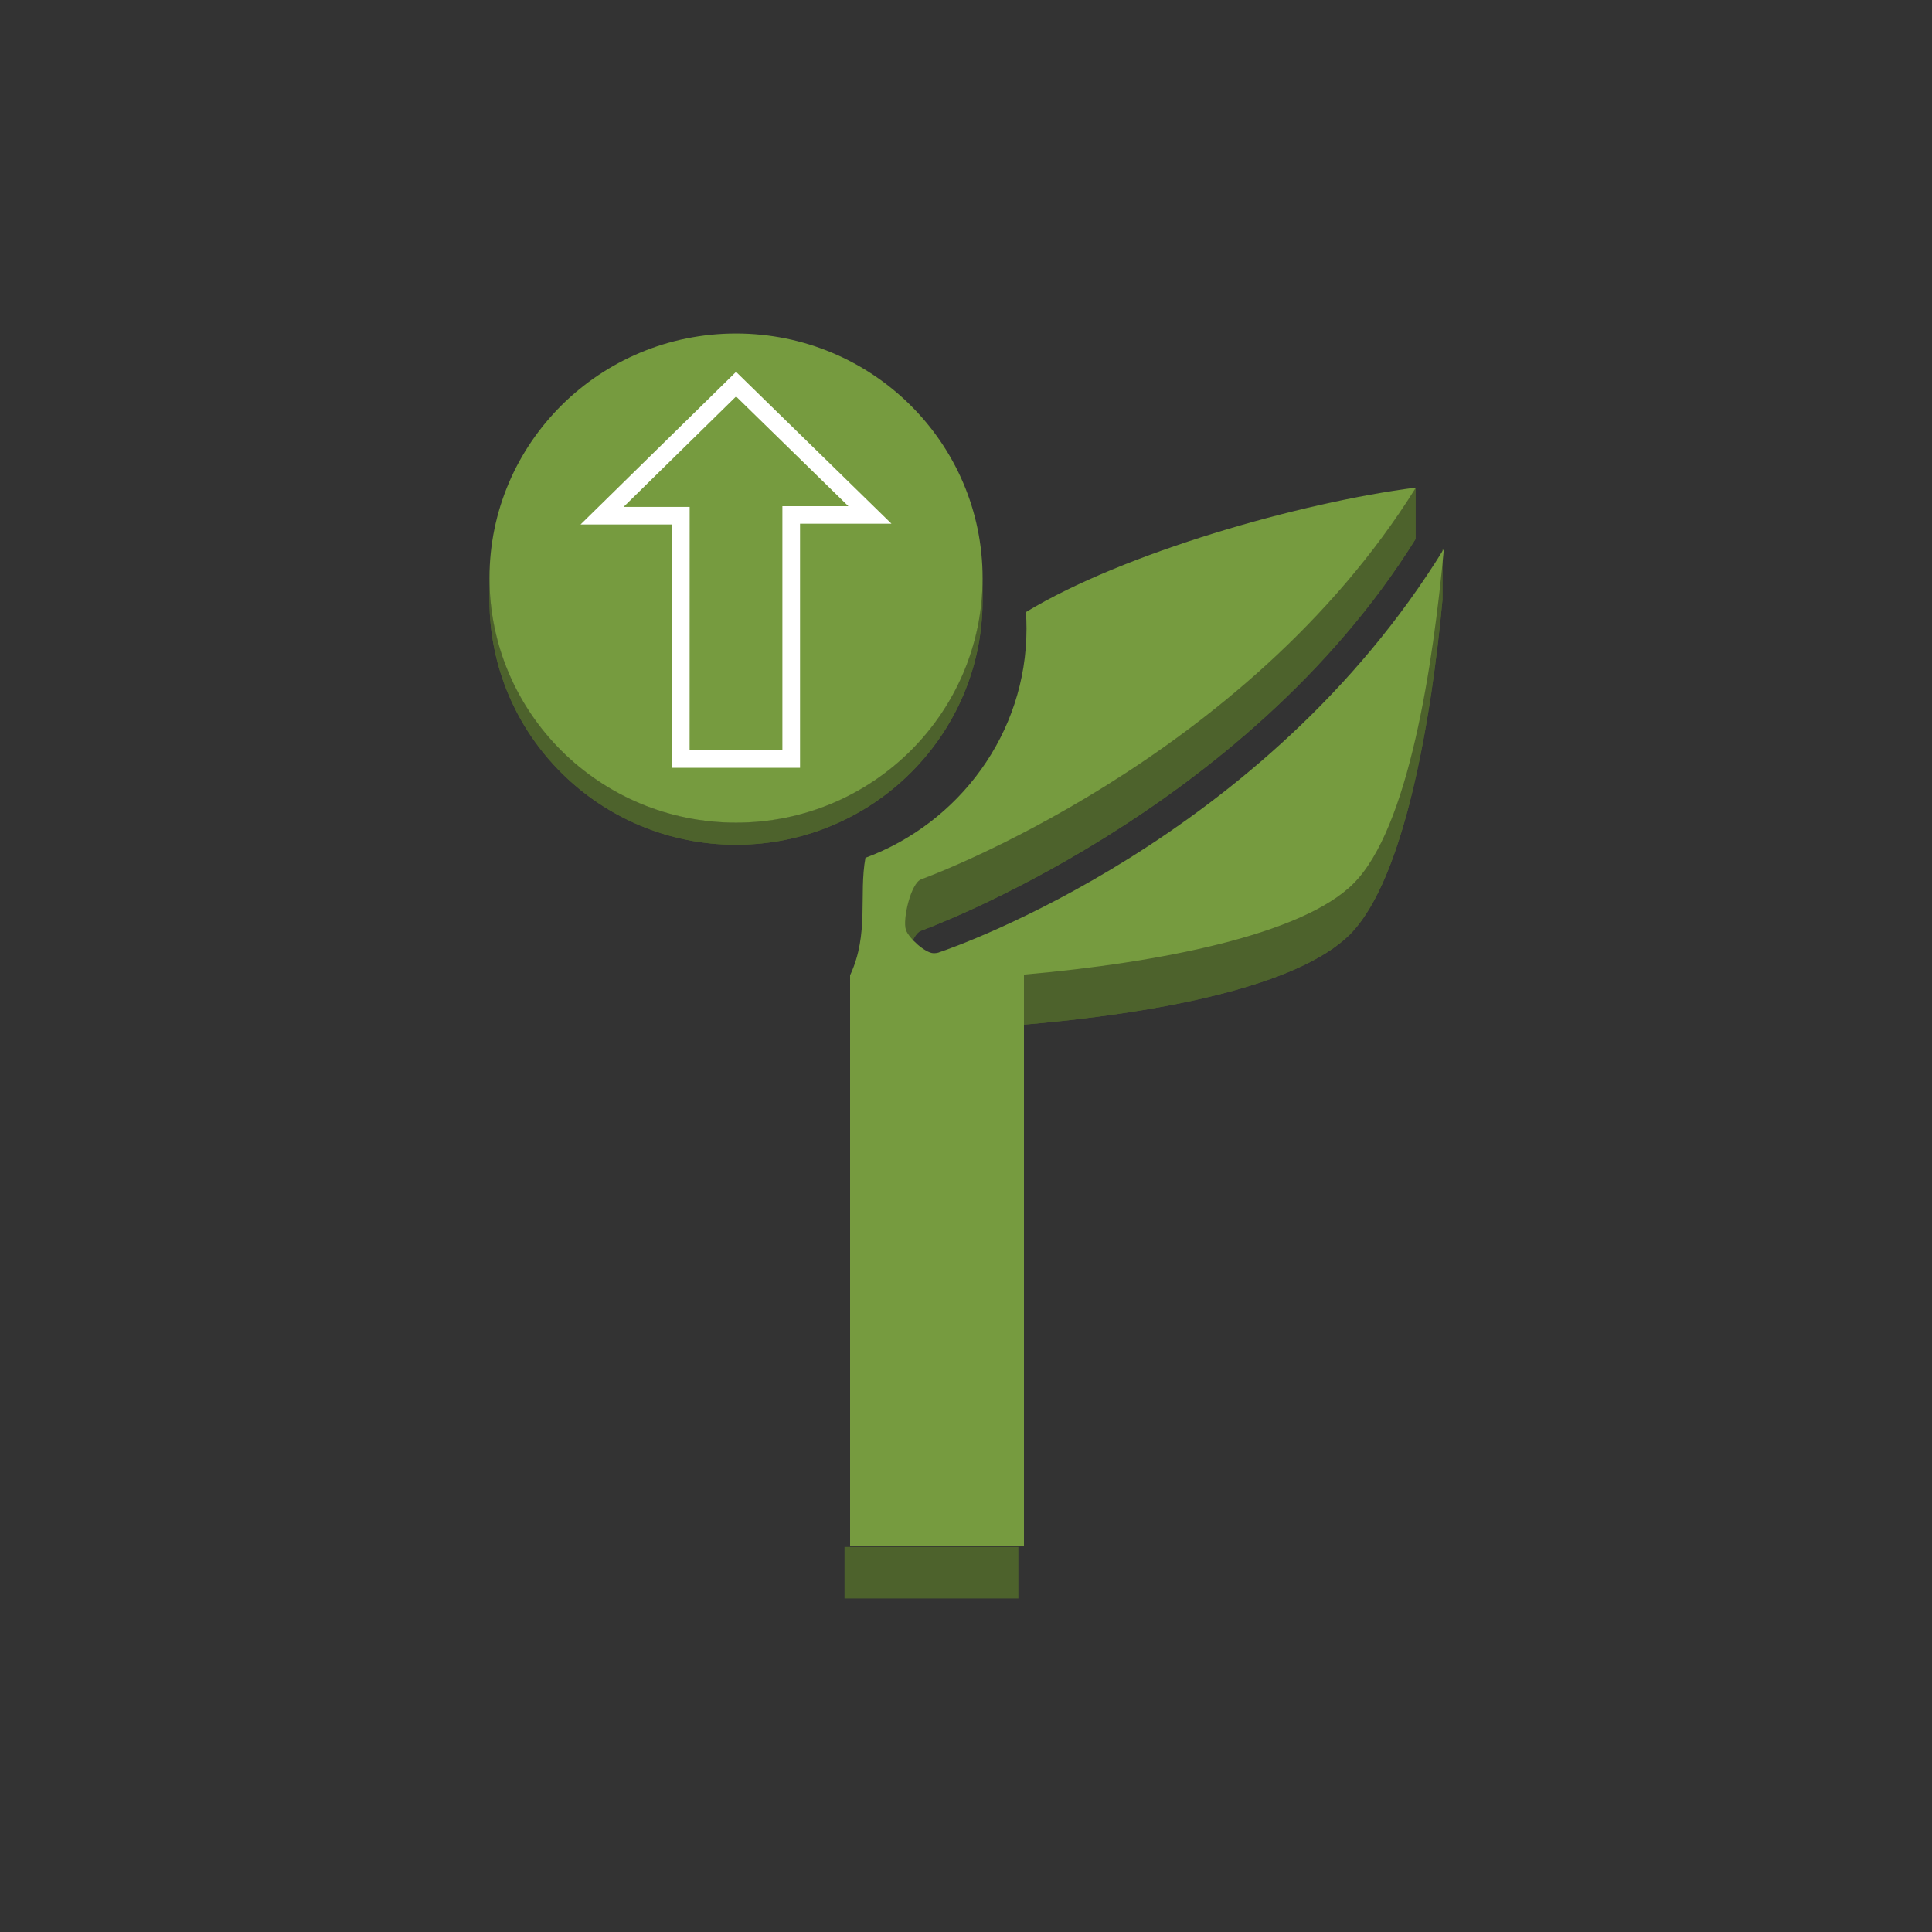 <?xml version="1.0" encoding="utf-8"?>
<!-- Generator: Adobe Illustrator 16.0.0, SVG Export Plug-In . SVG Version: 6.00 Build 0)  -->
<svg version="1.2" baseProfile="tiny" xmlns="http://www.w3.org/2000/svg" xmlns:xlink="http://www.w3.org/1999/xlink" x="0px"
	 y="0px" width="100px" height="100px" viewBox="0 0 100 100" xml:space="preserve">
<rect x="0" y="0" width="100" height="100" fill="#333333" stroke="none"/>
<g id="Layer_1">
	<g>
		<g>
			<path fill="#4D622C" d="M73.27,25.236v2.666C64.44,42.074,47.832,48.119,47.668,48.178c-0.121,0.043-0.244,0.178-0.35,0.359
				v-2.658c0.105-0.188,0.229-0.322,0.35-0.365C47.832,45.459,64.44,39.41,73.27,25.236"/>
			<path fill="#4D622C" d="M47.318,45.879v2.658c-0.088,0.158-0.172,0.35-0.238,0.559v-2.664
				C47.146,46.221,47.23,46.031,47.318,45.879"/>
			<path fill="#4D622C" d="M47.08,46.432v2.664c-0.093,0.275-0.166,0.576-0.207,0.852v-2.662
				C46.914,47.01,46.987,46.705,47.08,46.432"/>
			<path fill="#4D622C" d="M46.873,47.285v2.662c-0.027,0.189-0.043,0.361-0.043,0.51v-2.664
				C46.83,47.643,46.846,47.469,46.873,47.285"/>
		</g>
		<path fill="#4D622C" d="M46.83,50.457v-2.664c0-0.75,0.385-2.127,0.838-2.279c0.164-0.055,16.772-6.104,25.602-20.277v2.666
			C64.44,42.074,47.832,48.119,47.668,48.178C47.215,48.33,46.83,49.707,46.83,50.457z"/>
		<g>
			<path fill="#4D622C" d="M74.665,28.368v2.664c-0.139,1.521-0.336,3.201-0.588,4.908v-2.664
				C74.329,31.56,74.526,29.884,74.665,28.368"/>
			<path fill="#4D622C" d="M74.077,33.276v2.664c-0.412,2.713-0.984,5.5-1.762,7.826v-2.664
				C73.093,38.78,73.665,35.989,74.077,33.276"/>
			<path fill="#4D622C" d="M72.315,41.103v2.664c-0.385,1.158-0.822,2.201-1.316,3.061v-2.658
				C71.493,43.3,71.931,42.255,72.315,41.103"/>
			<path fill="#4D622C" d="M70.999,44.169v2.658c-0.35,0.615-0.73,1.143-1.141,1.555c-2.668,2.635-9.696,4.068-17.271,4.689v-2.666
				c7.574-0.615,14.603-2.049,17.271-4.699C70.269,45.306,70.649,44.778,70.999,44.169"/>
		</g>
		<path fill="#4D622C" d="M74.665,28.368v2.664c-0.557,5.977-1.929,14.477-4.807,17.35c-2.668,2.635-9.696,4.068-17.271,4.689
			v-2.666c7.574-0.615,14.603-2.049,17.271-4.699C72.736,42.849,74.108,34.347,74.665,28.368z"/>
		<g>
			<rect x="43.712" y="80.071" fill="#4D622C" width="9" height="2.666"/>
		</g>
		<g>
			<path fill="#4D622C" d="M50.858,29.922v1.144c0,0.643-0.048,1.273-0.141,1.887v-1.142C50.811,31.193,50.858,30.565,50.858,29.922
				"/>
			<path fill="#4D622C" d="M50.718,31.811v1.142c-0.107,0.723-0.277,1.424-0.505,2.101v-1.147
				C50.44,33.233,50.61,32.529,50.718,31.811"/>
			<path fill="#4D622C" d="M50.213,33.905v1.147c-0.265,0.792-0.608,1.554-1.02,2.27v-1.142
				C49.604,35.464,49.948,34.702,50.213,33.905"/>
			<path fill="#4D622C" d="M49.193,36.181v1.142c-2.195,3.823-6.342,6.402-11.097,6.402c-7.048,0-12.762-5.669-12.762-12.659v-1.144
				c0,6.991,5.714,12.659,12.762,12.659C42.852,42.581,46.998,40.003,49.193,36.181"/>
		</g>
		<path fill="#4D622C" d="M50.858,29.922v1.144c0,6.99-5.714,12.659-12.762,12.659s-12.762-5.669-12.762-12.659v-1.144
			c0,6.991,5.714,12.659,12.762,12.659S50.858,36.913,50.858,29.922z"/>
		<g>
			<path fill="#769B3F" d="M38.097,42.581c-7.048,0-12.762-5.671-12.762-12.66c0-6.991,5.714-12.658,12.762-12.658
				s12.762,5.667,12.762,12.658C50.858,36.91,45.145,42.581,38.097,42.581z"/>
		</g>
		<g>
			<path fill="#FFFFFF" d="M34.779,39.74h6.63V27.107h4.734l-8.046-7.859l-8.047,7.898h4.731L34.779,39.74z M32.275,26.237
				l5.824-5.716l5.812,5.678h-3.415v12.634h-4.803l0.003-12.596H32.275z"/>
		</g>
		<path fill="#769B3F" d="M48.653,49.276c-0.109,0.051-0.221,0.061-0.33,0.061c-0.426,0-1.283-0.775-1.432-1.201
			c-0.186-0.537,0.258-2.443,0.795-2.623c0.164-0.055,16.771-6.103,25.601-20.276c-6.001,0.773-15.144,3.383-20.185,6.443
			c0.02,0.285,0.03,0.572,0.03,0.862c0,5.429-3.496,10.061-8.337,11.859C44.443,46.32,45,48.335,44,50.479V80h9V50.444
			c7-0.615,14.375-2.049,17.043-4.699c2.879-2.857,4.138-11.358,4.694-17.337C65.483,43.454,49.356,49.046,48.653,49.276z"/>
	</g>
</g>
<g id="nyt_x5F_exporter_x5F_info" display="none">
</g>
<g id="CloudTrail">
</g>
</svg>
